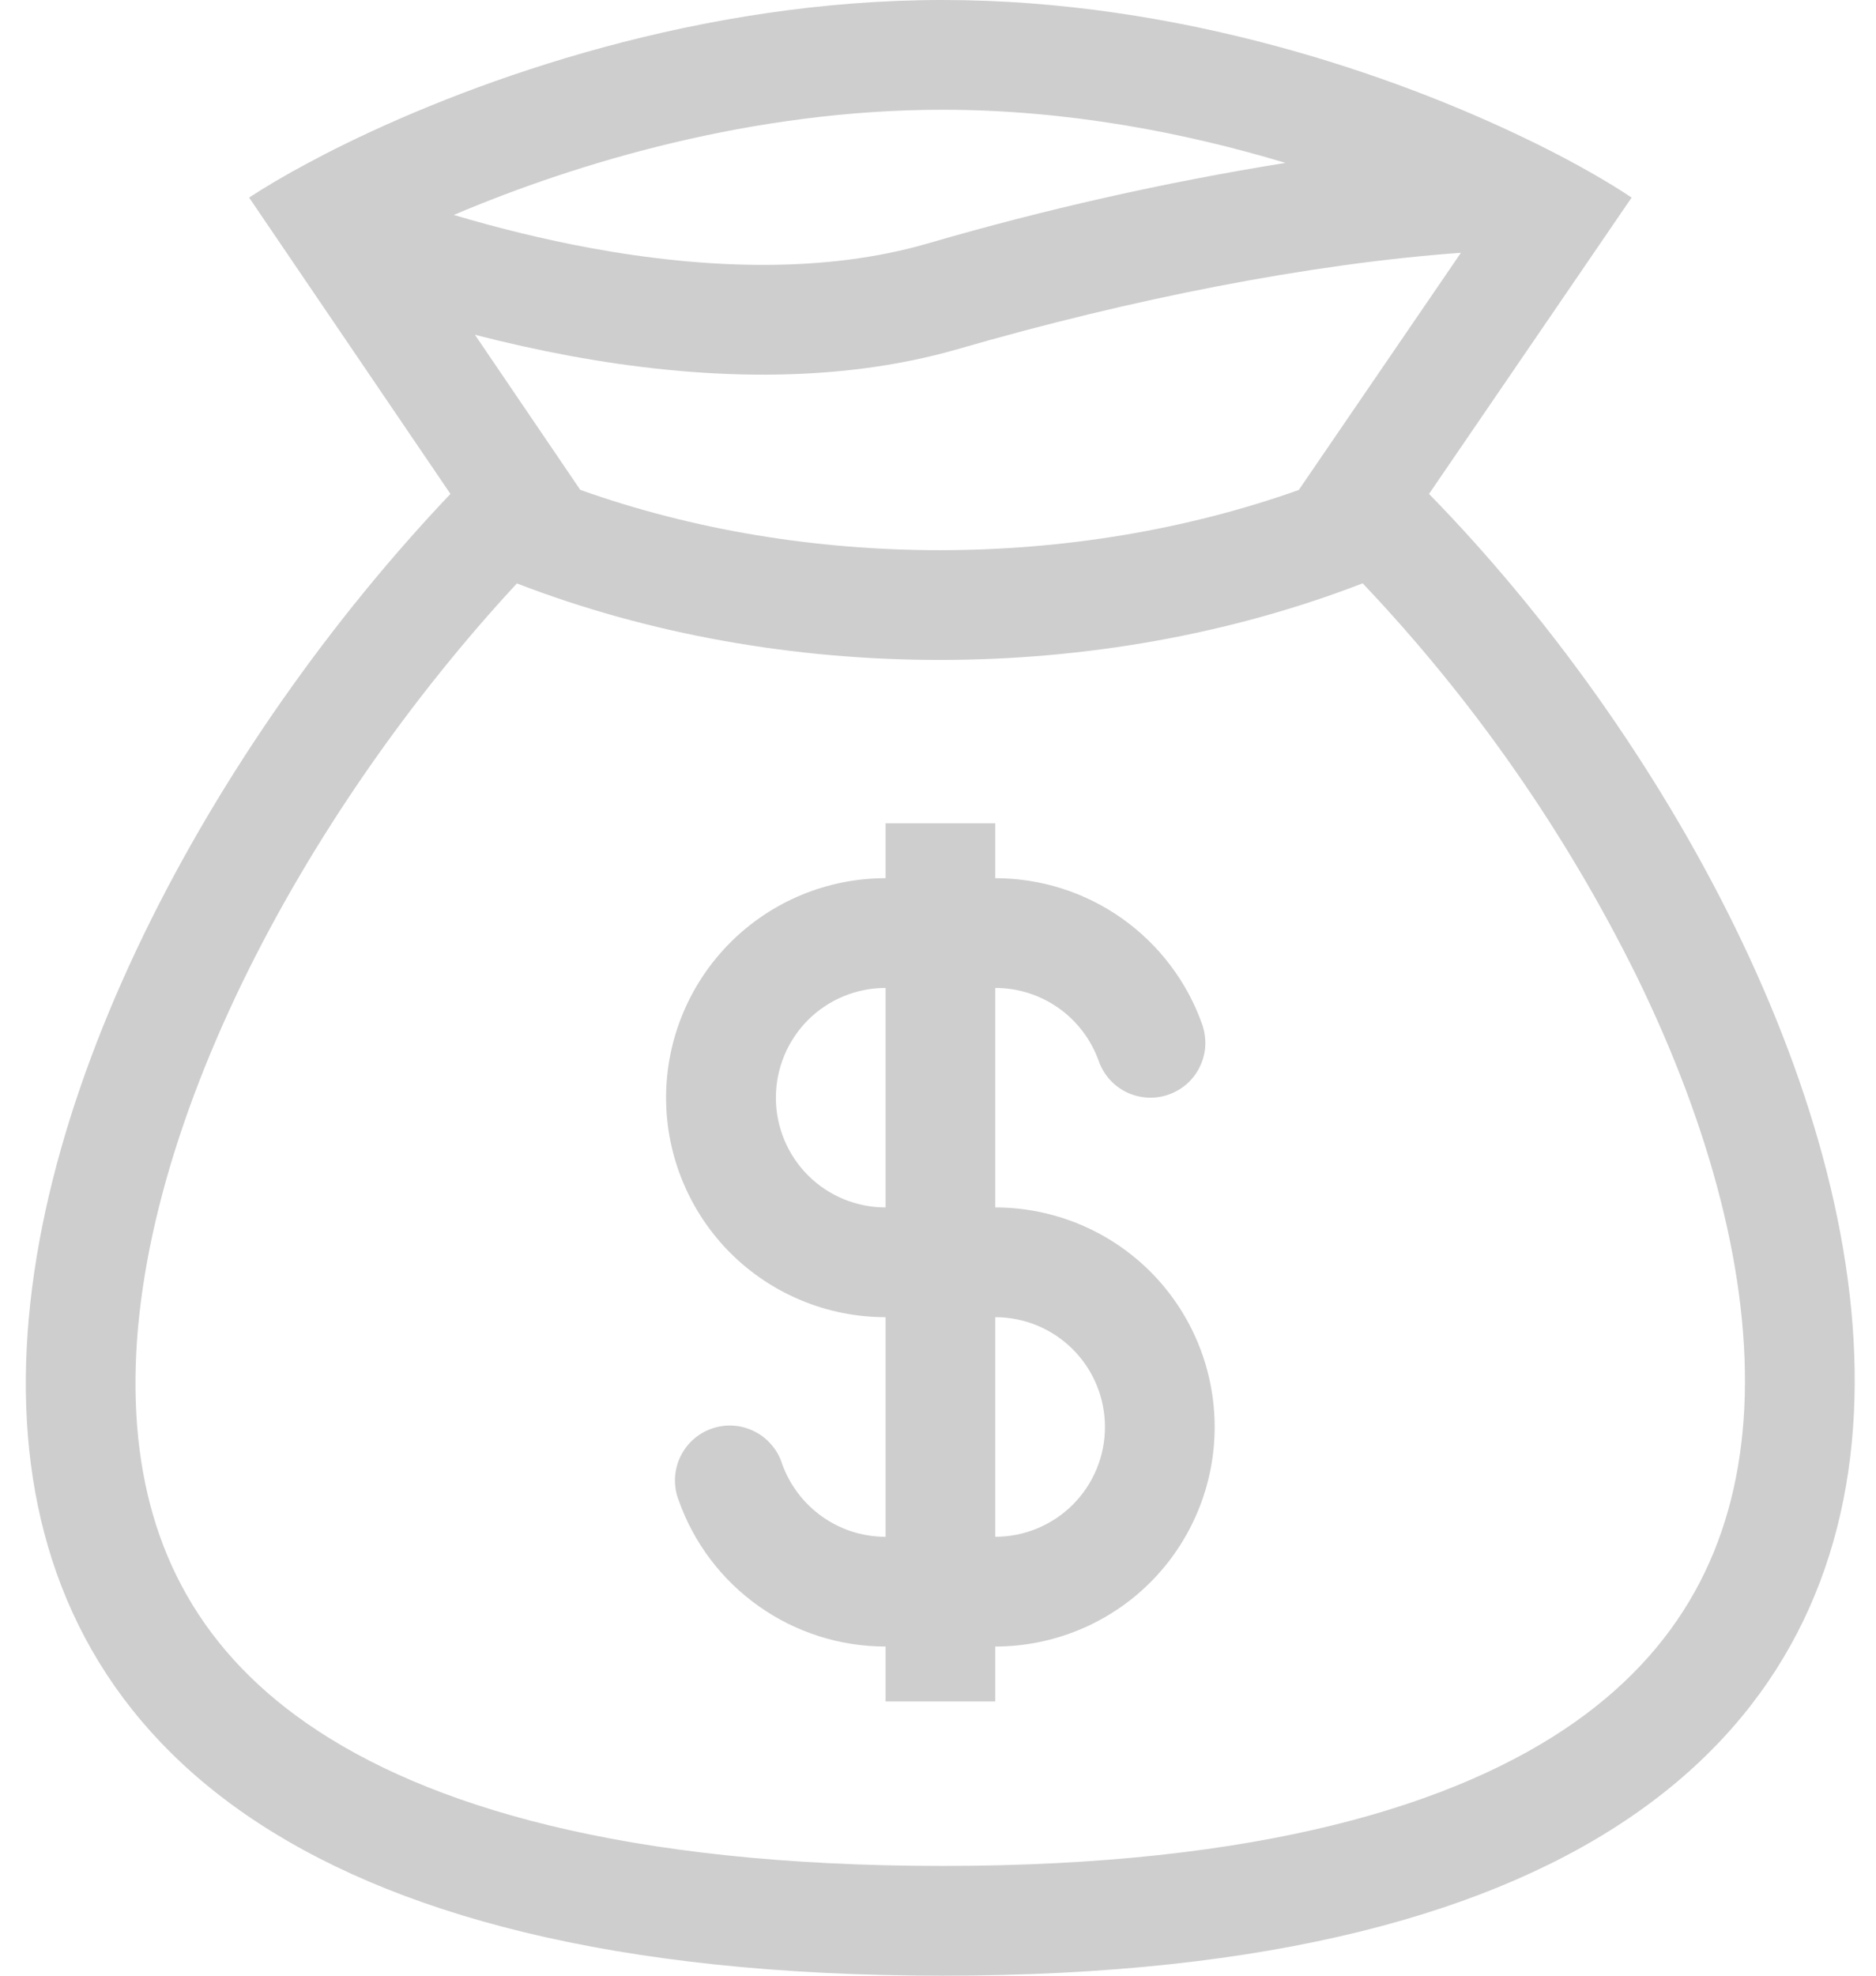 <svg width="19" height="20" viewBox="0 0 19 20" fill="none" xmlns="http://www.w3.org/2000/svg">
<path fill-rule="evenodd" clip-rule="evenodd" d="M12.176 10.371C12.023 9.938 11.739 9.563 11.363 9.297C10.988 9.032 10.54 8.89 10.08 8.89V8.334H8.969V8.89C8.379 8.89 7.814 9.124 7.397 9.541C6.981 9.957 6.746 10.523 6.746 11.112C6.746 11.701 6.981 12.267 7.397 12.684C7.814 13.1 8.379 13.334 8.969 13.334V15.557C8.485 15.557 8.074 15.248 7.92 14.816C7.898 14.745 7.861 14.68 7.812 14.624C7.764 14.568 7.705 14.521 7.638 14.489C7.572 14.456 7.499 14.436 7.425 14.432C7.351 14.427 7.276 14.438 7.206 14.463C7.136 14.487 7.072 14.526 7.017 14.576C6.962 14.626 6.918 14.687 6.887 14.754C6.856 14.821 6.839 14.894 6.836 14.969C6.834 15.043 6.846 15.117 6.873 15.186C7.026 15.62 7.31 15.995 7.685 16.26C8.061 16.526 8.509 16.668 8.969 16.668V17.224H10.08V16.668C10.669 16.668 11.235 16.434 11.652 16.017C12.068 15.6 12.302 15.035 12.302 14.446C12.302 13.856 12.068 13.291 11.652 12.874C11.235 12.457 10.669 12.223 10.08 12.223V10.001C10.31 10.001 10.534 10.072 10.722 10.205C10.909 10.337 11.051 10.525 11.128 10.741C11.177 10.88 11.279 10.994 11.412 11.058C11.478 11.089 11.549 11.107 11.622 11.111C11.695 11.115 11.768 11.105 11.837 11.08C11.906 11.056 11.969 11.018 12.023 10.97C12.078 10.921 12.122 10.862 12.153 10.796C12.185 10.73 12.203 10.659 12.207 10.586C12.21 10.513 12.2 10.44 12.176 10.371ZM8.969 10.001C8.674 10.001 8.391 10.118 8.183 10.326C7.975 10.535 7.858 10.817 7.858 11.112C7.858 11.407 7.975 11.689 8.183 11.898C8.391 12.106 8.674 12.223 8.969 12.223V10.001ZM10.08 15.557C10.375 15.557 10.657 15.44 10.866 15.231C11.074 15.023 11.191 14.74 11.191 14.446C11.191 14.151 11.074 13.868 10.866 13.66C10.657 13.451 10.375 13.334 10.08 13.334V15.557Z" fill="#CECECE"/>
<path fill-rule="evenodd" clip-rule="evenodd" d="M3.498 1.456C4.861 0.789 7.098 0 9.546 0C11.943 0 14.121 0.756 15.477 1.415L15.554 1.452C15.963 1.654 16.293 1.845 16.525 2L14.473 5C19.204 9.837 22.859 20 9.546 20C-3.767 20 -0.21 10.022 4.562 5L2.523 2C2.68 1.897 2.88 1.778 3.118 1.651C3.236 1.588 3.362 1.522 3.498 1.456ZM13.154 4.96L14.796 2.559C13.269 2.669 11.451 3.027 9.701 3.534C8.45 3.895 7.061 3.84 5.775 3.603C5.451 3.543 5.129 3.471 4.81 3.389L5.877 4.959C8.163 5.773 10.867 5.773 13.154 4.96ZM5.235 5.906C7.91 6.939 11.126 6.939 13.801 5.905C14.918 7.082 15.852 8.42 16.572 9.874C17.323 11.406 17.732 12.938 17.666 14.258C17.601 15.532 17.1 16.62 15.956 17.429C14.763 18.272 12.756 18.889 9.546 18.889C6.331 18.889 4.316 18.283 3.112 17.449C1.959 16.65 1.453 15.577 1.381 14.32C1.306 13.014 1.706 11.49 2.454 9.947C3.168 8.476 4.165 7.06 5.235 5.906ZM4.596 2.176C5.041 2.308 5.505 2.423 5.976 2.51C7.171 2.73 8.369 2.762 9.391 2.466C10.582 2.119 11.794 1.846 13.019 1.649C11.997 1.341 10.801 1.111 9.546 1.111C7.631 1.111 5.846 1.645 4.596 2.176Z" fill="#CECECE"/>
</svg>
